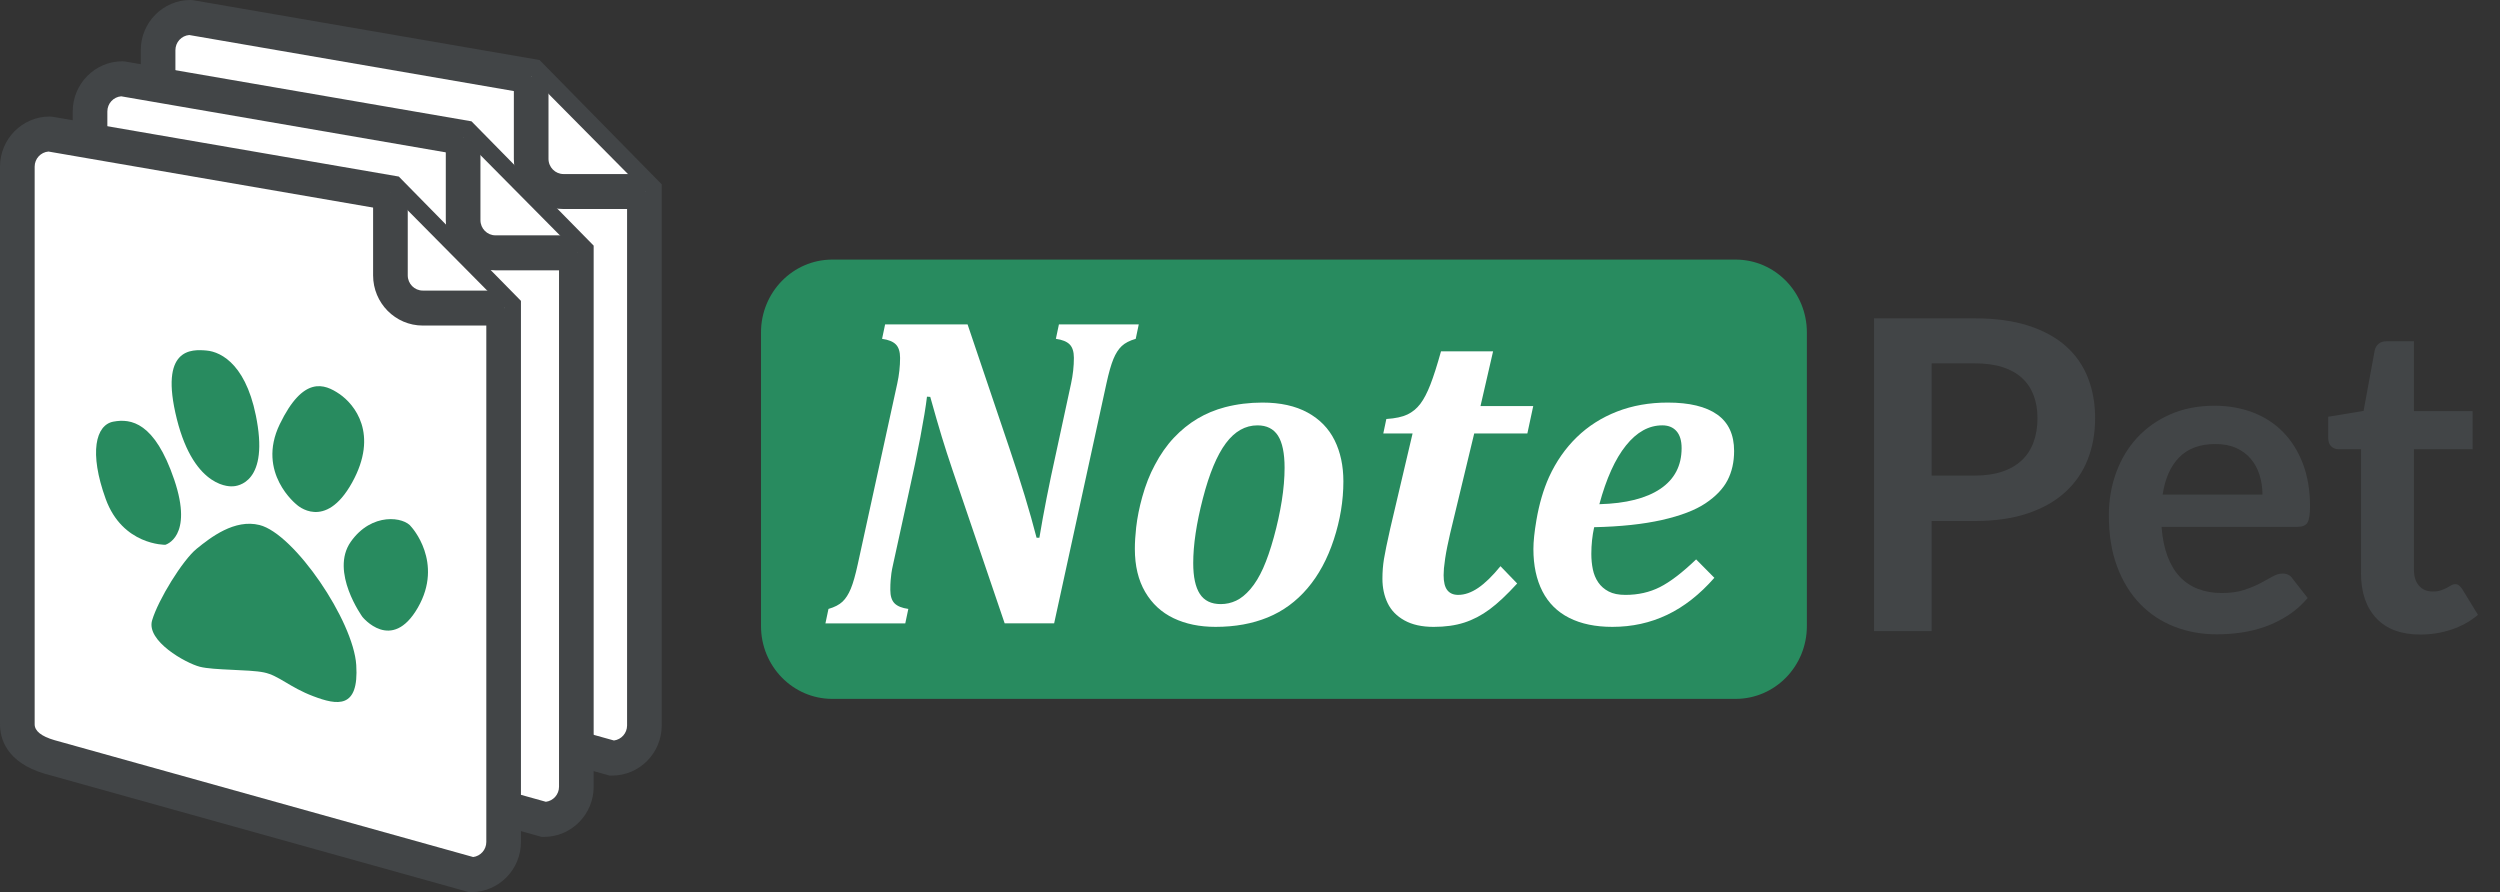 <svg width="241" height="86" viewBox="0 0 241 86" fill="none" xmlns="http://www.w3.org/2000/svg">
<rect x="0" y="0" width="241" height="86" fill="#333333" stroke="none"/>
<path d="M35.964 5.672L3.119 1.39325e-07C1.398 1.39325e-07 2.45355e-07 1.41 2.45355e-07 3.148V56.905C2.45355e-07 58.644 1.396 60.052 3.119 60.052L43.76 71.395C45.482 71.395 46.88 69.986 46.88 68.249V16.778L35.964 5.672Z" transform="translate(15.24 1.686)" fill="white"/>
<path d="M45.43 74.767H45.203L4.539 63.416C2.014 63.285 -4.14036e-07 61.17 -4.14036e-07 58.59V4.833C-4.14036e-07 2.168 2.149 1.62546e-07 4.789 1.62546e-07L5.071 0.024L38.444 5.787L50.22 17.769V69.934C50.219 72.599 48.071 74.767 45.43 74.767ZM4.673 3.376C3.929 3.436 3.34 4.066 3.34 4.834V58.59C3.34 59.396 3.99 60.052 4.789 60.052H5.015L45.614 71.383C46.327 71.292 46.88 70.677 46.88 69.935V19.157L36.826 8.928L4.673 3.376Z" transform="translate(13.57)" fill="#424547"/>
<path d="M11.001 11.106H3.118C1.397 11.106 -7.36064e-07 9.695 -7.36064e-07 7.957V-2.63169e-07" transform="translate(51.205 7.358)" fill="white"/>
<path d="M12.671 12.791H4.788C2.148 12.791 2.45355e-07 10.623 2.45355e-07 7.957L0.001 -2.63169e-07H3.34L3.34 7.957C3.34 8.764 3.99 9.42 4.788 9.42H12.671V12.791Z" transform="translate(49.535 7.358)" fill="#424547"/>
<path d="M35.964 5.673L3.119 -1.85767e-07C1.396 -1.85767e-07 1.07343e-07 1.41 1.07343e-07 3.148V56.905C1.07343e-07 58.643 1.395 60.051 3.119 60.051L43.76 71.396C45.482 71.396 46.88 69.988 46.88 68.249V16.779L35.964 5.673Z" transform="translate(8.678 7.594)" fill="white"/>
<path d="M45.429 74.767H45.203L4.538 63.416C2.014 63.283 -4.21703e-07 61.169 -4.21703e-07 58.59V4.833C-4.21703e-07 2.168 2.148 -4.41196e-07 4.788 -4.41196e-07L5.07 0.024L38.443 5.787L50.219 17.77V69.934C50.218 72.599 48.069 74.767 45.429 74.767ZM4.672 3.375C3.927 3.435 3.339 4.066 3.339 4.833V58.59C3.339 59.396 3.989 60.053 4.788 60.053H5.014L45.613 71.383C46.326 71.293 46.88 70.677 46.88 69.935V19.158L36.825 8.928L4.672 3.375Z" transform="translate(7.01 5.909)" fill="#424547"/>
<path d="M11.001 11.107H3.118C1.398 11.107 1.04276e-06 9.695 1.04276e-06 7.957V-8.66911e-07" transform="translate(44.643 13.267)" fill="white"/>
<path d="M12.67 12.791H4.787C2.147 12.791 1.74815e-06 10.623 1.74815e-06 7.957V-8.66911e-07H3.34V7.957C3.34 8.765 3.988 9.42 4.787 9.42H12.67V12.791Z" transform="translate(42.975 13.267)" fill="#424547"/>
<path d="M35.967 5.673L3.118 6.50183e-07C1.398 6.50183e-07 -7.28397e-08 1.41 -7.28397e-08 3.148V56.905C-7.28397e-08 58.643 1.459 59.569 3.118 60.052L43.761 71.395C45.484 71.395 46.88 69.987 46.88 68.249V16.778L35.967 5.673Z" transform="translate(1.67 12.918)" fill="white"/>
<path d="M45.43 74.767H45.203L4.342 63.362C0.563 62.26 1.53347e-07 59.901 1.53347e-07 58.59V4.833C1.53347e-07 2.168 2.148 -5.72781e-07 4.788 -5.72781e-07L5.07 0.024L38.444 5.787L50.219 17.77V69.934C50.219 72.598 48.071 74.767 45.43 74.767ZM4.673 3.376C3.928 3.436 3.341 4.066 3.341 4.833V58.59C3.341 59.235 3.983 59.748 5.251 60.118L45.615 71.385C46.328 71.292 46.88 70.677 46.88 69.935V19.158L36.826 8.927L4.673 3.376Z" transform="translate(0 11.233)" fill="#424547"/>
<path d="M10.999 11.106H3.117C1.394 11.106 1.1961e-06 9.696 1.1961e-06 7.958V-3.09611e-08" transform="translate(37.637 18.591)" fill="white"/>
<path d="M12.67 12.792H4.787C2.147 12.792 -1.38012e-06 10.623 -1.38012e-06 7.958V-3.09611e-08H3.34V7.958C3.34 8.764 3.988 9.42 4.787 9.42H12.67L12.67 12.792Z" transform="translate(35.967 18.591)" fill="#424547"/>
<path d="M3.361 0.035C4.802 0.161 7.433 1.463 8.304 7.348C9.173 13.235 5.868 13.123 5.868 13.123C5.868 13.123 2.225 13.522 0.502 6.639C-1.218 -0.244 1.919 -0.091 3.361 0.035Z" transform="translate(16.545 33.756)" fill="#288B5F"/>
<path d="M6.462 0.752C7.908 1.738 10.291 4.599 7.68 9.301C5.071 14.001 2.349 11.426 2.349 11.426C2.349 11.426 -1.561 8.378 0.708 3.673C2.981 -1.033 5.019 -0.232 6.462 0.752Z" transform="translate(26.258 37.227)" fill="#288B5F"/>
<path d="M6.521 0.751C6.521 0.751 9.671 4.161 7.144 8.539C4.619 12.92 1.807 9.429 1.807 9.429C1.807 9.429 -1.345 5.077 0.678 2.189C2.704 -0.696 5.841 -0.222 6.521 0.751Z" transform="translate(33.133 50.043)" fill="#288B5F"/>
<path d="M1.666 0.082C3.36 -0.235 5.651 0.118 7.537 5.675C9.422 11.229 6.675 11.953 6.675 11.953C6.675 11.953 2.559 12.017 0.932 7.534C-0.694 3.05 -0.028 0.402 1.666 0.082Z" transform="translate(9.258 40.565)" fill="#288B5F"/>
<path d="M10.421 0.122C13.764 0.959 19.471 9.349 19.741 13.619C20.013 17.887 17.891 17.496 15.6 16.625C13.307 15.758 12.286 14.629 10.845 14.331C9.402 14.03 6.013 14.135 4.655 13.783C3.298 13.43 -0.526 11.299 0.061 9.312C0.647 7.329 3.007 3.502 4.358 2.407C5.71 1.31 8.016 -0.484 10.421 0.122Z" transform="translate(14.602 50.491)" fill="#288B5F"/>
<path d="M100.821 35.328C100.821 39.207 97.747 42.347 93.953 42.347H6.872C3.079 42.347 -2.02418e-06 39.207 -2.02418e-06 35.328V7.018C-2.02418e-06 3.142 3.079 -7.12106e-07 6.872 -7.12106e-07H93.953C97.747 -7.12106e-07 100.821 3.142 100.821 7.018V35.328Z" transform="translate(73.361 25.025)" fill="#288B5F"/>
<path d="M5.556 19.536V30.149H-3.18961e-06V-5.26339e-07H9.707C11.703 -5.26339e-07 13.431 0.237 14.891 0.709C16.349 1.182 17.555 1.842 18.505 2.69C19.455 3.538 20.16 4.552 20.622 5.734C21.083 6.915 21.314 8.208 21.314 9.612C21.314 11.071 21.073 12.409 20.591 13.625C20.108 14.842 19.386 15.888 18.423 16.763C17.459 17.639 16.251 18.32 14.798 18.807C13.345 19.293 11.648 19.536 9.707 19.536H5.556V19.536ZM5.556 15.158H9.707C10.726 15.158 11.614 15.029 12.372 14.772C13.129 14.514 13.759 14.146 14.262 13.666C14.764 13.187 15.139 12.603 15.387 11.915C15.635 11.227 15.758 10.459 15.758 9.611C15.758 8.805 15.635 8.076 15.387 7.422C15.139 6.769 14.768 6.213 14.272 5.754C13.776 5.296 13.15 4.945 12.392 4.701C11.635 4.458 10.74 4.337 9.707 4.337H5.556V15.158Z" transform="translate(180.656 30.689)" fill="#424547"/>
<path d="M10.182 1.17652e-06C11.518 1.17652e-06 12.75 0.216 13.879 0.646C15.008 1.077 15.979 1.706 16.791 2.533C17.603 3.36 18.24 4.375 18.701 5.577C19.162 6.78 19.393 8.152 19.393 9.694C19.393 10.473 19.311 10.998 19.146 11.269C18.98 11.54 18.663 11.675 18.195 11.675H5.08C5.163 12.774 5.356 13.722 5.659 14.521C5.961 15.321 6.36 15.981 6.856 16.502C7.352 17.023 7.941 17.412 8.623 17.67C9.304 17.927 10.058 18.056 10.884 18.056C11.71 18.056 12.423 17.959 13.021 17.764C13.62 17.569 14.143 17.354 14.591 17.118C15.039 16.882 15.431 16.666 15.768 16.472C16.106 16.277 16.433 16.18 16.749 16.18C17.177 16.18 17.493 16.339 17.7 16.659L19.166 18.535C18.602 19.202 17.968 19.762 17.266 20.214C16.564 20.666 15.831 21.028 15.066 21.298C14.302 21.57 13.524 21.761 12.732 21.872C11.941 21.983 11.173 22.038 10.43 22.038C8.956 22.038 7.587 21.792 6.32 21.298C5.053 20.805 3.952 20.076 3.015 19.11C2.079 18.144 1.342 16.948 0.805 15.523C0.269 14.099 -4.66174e-06 12.448 -4.66174e-06 10.571C-4.66174e-06 9.112 0.234 7.74 0.702 6.454C1.17 5.168 1.842 4.05 2.716 3.097C3.59 2.145 4.657 1.391 5.917 0.835C7.177 0.279 8.599 1.17652e-06 10.182 1.17652e-06ZM10.285 3.691C8.798 3.691 7.635 4.115 6.795 4.962C5.955 5.81 5.418 7.013 5.184 8.569H14.808C14.808 7.902 14.715 7.273 14.529 6.682C14.344 6.091 14.065 5.574 13.693 5.129C13.321 4.684 12.849 4.334 12.278 4.076C11.707 3.818 11.043 3.691 10.285 3.691Z" transform="translate(203.293 39.112)" fill="#424547"/>
<path d="M8.88 28.271C7.035 28.271 5.62 27.747 4.636 26.698C3.651 25.648 3.16 24.199 3.16 22.35V10.403H0.991C0.716 10.403 0.481 10.313 0.289 10.132C0.096 9.952 -6.5019e-06 9.681 -6.5019e-06 9.319V7.276L3.408 6.713L4.482 0.875C4.551 0.598 4.681 0.382 4.874 0.229C5.067 0.076 5.314 3.40572e-07 5.617 3.40572e-07H8.261V6.734H13.92V10.404H8.261V21.996C8.261 22.664 8.423 23.185 8.746 23.559C9.07 23.935 9.514 24.123 10.078 24.123C10.395 24.123 10.66 24.084 10.873 24.008C11.087 23.931 11.273 23.851 11.431 23.768C11.589 23.685 11.73 23.605 11.855 23.528C11.978 23.452 12.102 23.413 12.226 23.413C12.378 23.413 12.501 23.451 12.598 23.528C12.694 23.604 12.797 23.719 12.907 23.872L14.436 26.374C13.693 27 12.838 27.473 11.875 27.792C10.911 28.112 9.913 28.271 8.88 28.271Z" transform="translate(224.441 32.899)" fill="#424547"/>
<path d="M5.753 0.001H13.702L17.739 11.952C18.84 15.203 19.712 18.074 20.353 20.566H20.625C21.029 18.131 21.559 15.435 22.215 12.48L23.679 5.702C23.86 4.857 23.951 4.033 23.951 3.231C23.951 2.64 23.815 2.207 23.543 1.932C23.271 1.658 22.828 1.478 22.215 1.393L22.508 1.91959e-06H30.205L29.912 1.393C29.326 1.562 28.876 1.795 28.563 2.09C28.249 2.386 27.98 2.805 27.757 3.347C27.534 3.889 27.311 4.674 27.088 5.702L22.047 28.822H17.278L12.258 14.063C11.868 12.909 11.519 11.829 11.212 10.822C10.905 9.816 10.536 8.538 10.104 6.99L9.789 6.968C9.678 7.911 9.465 9.21 9.151 10.864C8.838 12.518 8.464 14.309 8.032 16.238L6.526 23.121C6.442 23.488 6.387 23.776 6.359 23.987C6.331 24.198 6.307 24.427 6.286 24.673C6.264 24.919 6.254 25.226 6.254 25.593C6.254 26.183 6.39 26.616 6.662 26.891C6.934 27.165 7.377 27.345 7.99 27.43L7.697 28.823H1.84016e-06L0.293 27.43C0.879 27.261 1.329 27.029 1.642 26.733C1.956 26.437 2.225 26.018 2.448 25.476C2.671 24.935 2.894 24.149 3.117 23.122L6.924 5.702C7.105 4.871 7.196 4.048 7.196 3.232C7.196 2.64 7.06 2.207 6.788 1.933C6.516 1.658 6.074 1.479 5.46 1.394L5.753 0.001Z" transform="translate(79.572 31.27)" fill="white"/>
<path d="M7.781 21.622C6.247 21.622 4.898 21.344 3.733 20.787C2.569 20.231 1.656 19.387 0.993 18.254C0.331 17.121 2.14685e-06 15.739 2.14685e-06 14.105C2.14685e-06 13.485 0.042 12.796 0.126 12.036C0.237 11.079 0.432 10.1 0.712 9.1C1.032 7.946 1.437 6.919 1.925 6.018C2.455 5.005 3.068 4.128 3.765 3.389C4.463 2.65 5.219 2.038 6.035 1.552C6.85 1.066 7.74 0.697 8.702 0.443C9.845 0.148 11.044 -1.91959e-06 12.299 -1.91959e-06C14.028 -1.91959e-06 15.479 0.321 16.65 0.961C17.821 1.602 18.689 2.492 19.254 3.632C19.819 4.772 20.102 6.096 20.102 7.602C20.102 9.461 19.794 11.325 19.181 13.198C18.567 15.07 17.72 16.639 16.639 17.905C15.559 19.173 14.28 20.109 12.801 20.714C11.323 21.319 9.65 21.622 7.781 21.622ZM5.627 15.477C5.627 16.801 5.839 17.79 6.265 18.445C6.69 19.099 7.363 19.427 8.283 19.427C8.799 19.427 9.291 19.318 9.758 19.099C10.226 18.881 10.686 18.509 11.139 17.981C11.591 17.453 12 16.784 12.363 15.974C12.725 15.165 13.07 14.166 13.398 12.976C13.725 11.786 13.98 10.622 14.162 9.482C14.343 8.341 14.434 7.278 14.434 6.294C14.434 4.886 14.221 3.851 13.796 3.189C13.37 2.528 12.711 2.197 11.819 2.197C10.648 2.197 9.633 2.771 8.775 3.918C7.918 5.065 7.179 6.838 6.558 9.239C5.937 11.638 5.627 13.719 5.627 15.477Z" transform="translate(109.4 38.808)" fill="white"/>
<path d="M12.989 22.382C11.999 23.467 11.114 24.297 10.333 24.874C9.552 25.452 8.736 25.878 7.886 26.152C7.035 26.427 6.052 26.564 4.937 26.564C3.807 26.564 2.869 26.356 2.124 25.941C1.377 25.526 0.837 24.969 0.502 24.273C0.167 23.576 7.36064e-06 22.791 7.36064e-06 21.919C7.36064e-06 21.256 0.049 20.627 0.147 20.028C0.244 19.429 0.446 18.448 0.753 17.082L2.907 7.918H0.084L0.377 6.525C1.241 6.469 1.917 6.324 2.405 6.092C2.893 5.859 3.308 5.518 3.65 5.068C3.992 4.617 4.316 3.998 4.623 3.209C4.93 2.421 5.272 1.351 5.648 -5.573e-07H10.668L9.454 5.279H14.537L13.972 7.918H8.848L6.526 17.567C6.429 17.99 6.338 18.405 6.254 18.814C6.171 19.222 6.101 19.612 6.045 19.986C5.99 20.358 5.951 20.669 5.93 20.914C5.91 21.161 5.899 21.383 5.899 21.58C5.899 22.242 6.017 22.724 6.254 23.026C6.492 23.329 6.84 23.48 7.3 23.48C7.928 23.48 8.572 23.256 9.235 22.805C9.897 22.354 10.612 21.657 11.379 20.714L12.989 22.382Z" transform="translate(133.266 33.867)" fill="white"/>
<path d="M17.445 16.892C16.036 18.497 14.52 19.687 12.895 20.461C11.271 21.235 9.511 21.622 7.614 21.622C5.983 21.622 4.595 21.334 3.452 20.756C2.308 20.179 1.447 19.324 0.868 18.191C0.29 17.058 4.41638e-06 15.703 4.41638e-06 14.125C4.41638e-06 13.394 0.097 12.458 0.293 11.318C0.558 9.769 0.962 8.39 1.506 7.179C2.189 5.687 3.082 4.406 4.183 3.336C5.285 2.266 6.579 1.443 8.063 0.865C9.548 0.289 11.176 -1.91959e-06 12.948 -1.91959e-06C15.039 -1.91959e-06 16.629 0.383 17.716 1.151C18.803 1.918 19.348 3.09 19.348 4.667C19.348 5.737 19.135 6.68 18.71 7.495C18.284 8.313 17.576 9.052 16.586 9.713C15.596 10.375 14.198 10.909 12.392 11.318C10.586 11.726 8.408 11.959 5.856 12.014C5.675 12.845 5.584 13.703 5.584 14.59C5.584 15.111 5.633 15.608 5.73 16.079C5.828 16.551 6.003 16.97 6.253 17.336C6.505 17.703 6.839 17.994 7.257 18.212C7.675 18.431 8.212 18.54 8.868 18.54C10.094 18.54 11.203 18.29 12.193 17.789C13.184 17.29 14.348 16.399 15.687 15.118L17.445 16.892ZM6.359 9.797C8.925 9.728 10.888 9.232 12.248 8.309C13.607 7.388 14.287 6.082 14.287 4.392C14.287 3.674 14.123 3.129 13.795 2.755C13.468 2.383 13.011 2.196 12.425 2.196C11.128 2.196 9.96 2.843 8.922 4.139C7.883 5.434 7.029 7.32 6.359 9.797Z" transform="translate(147.82 38.808)" fill="white"/>
</svg>
